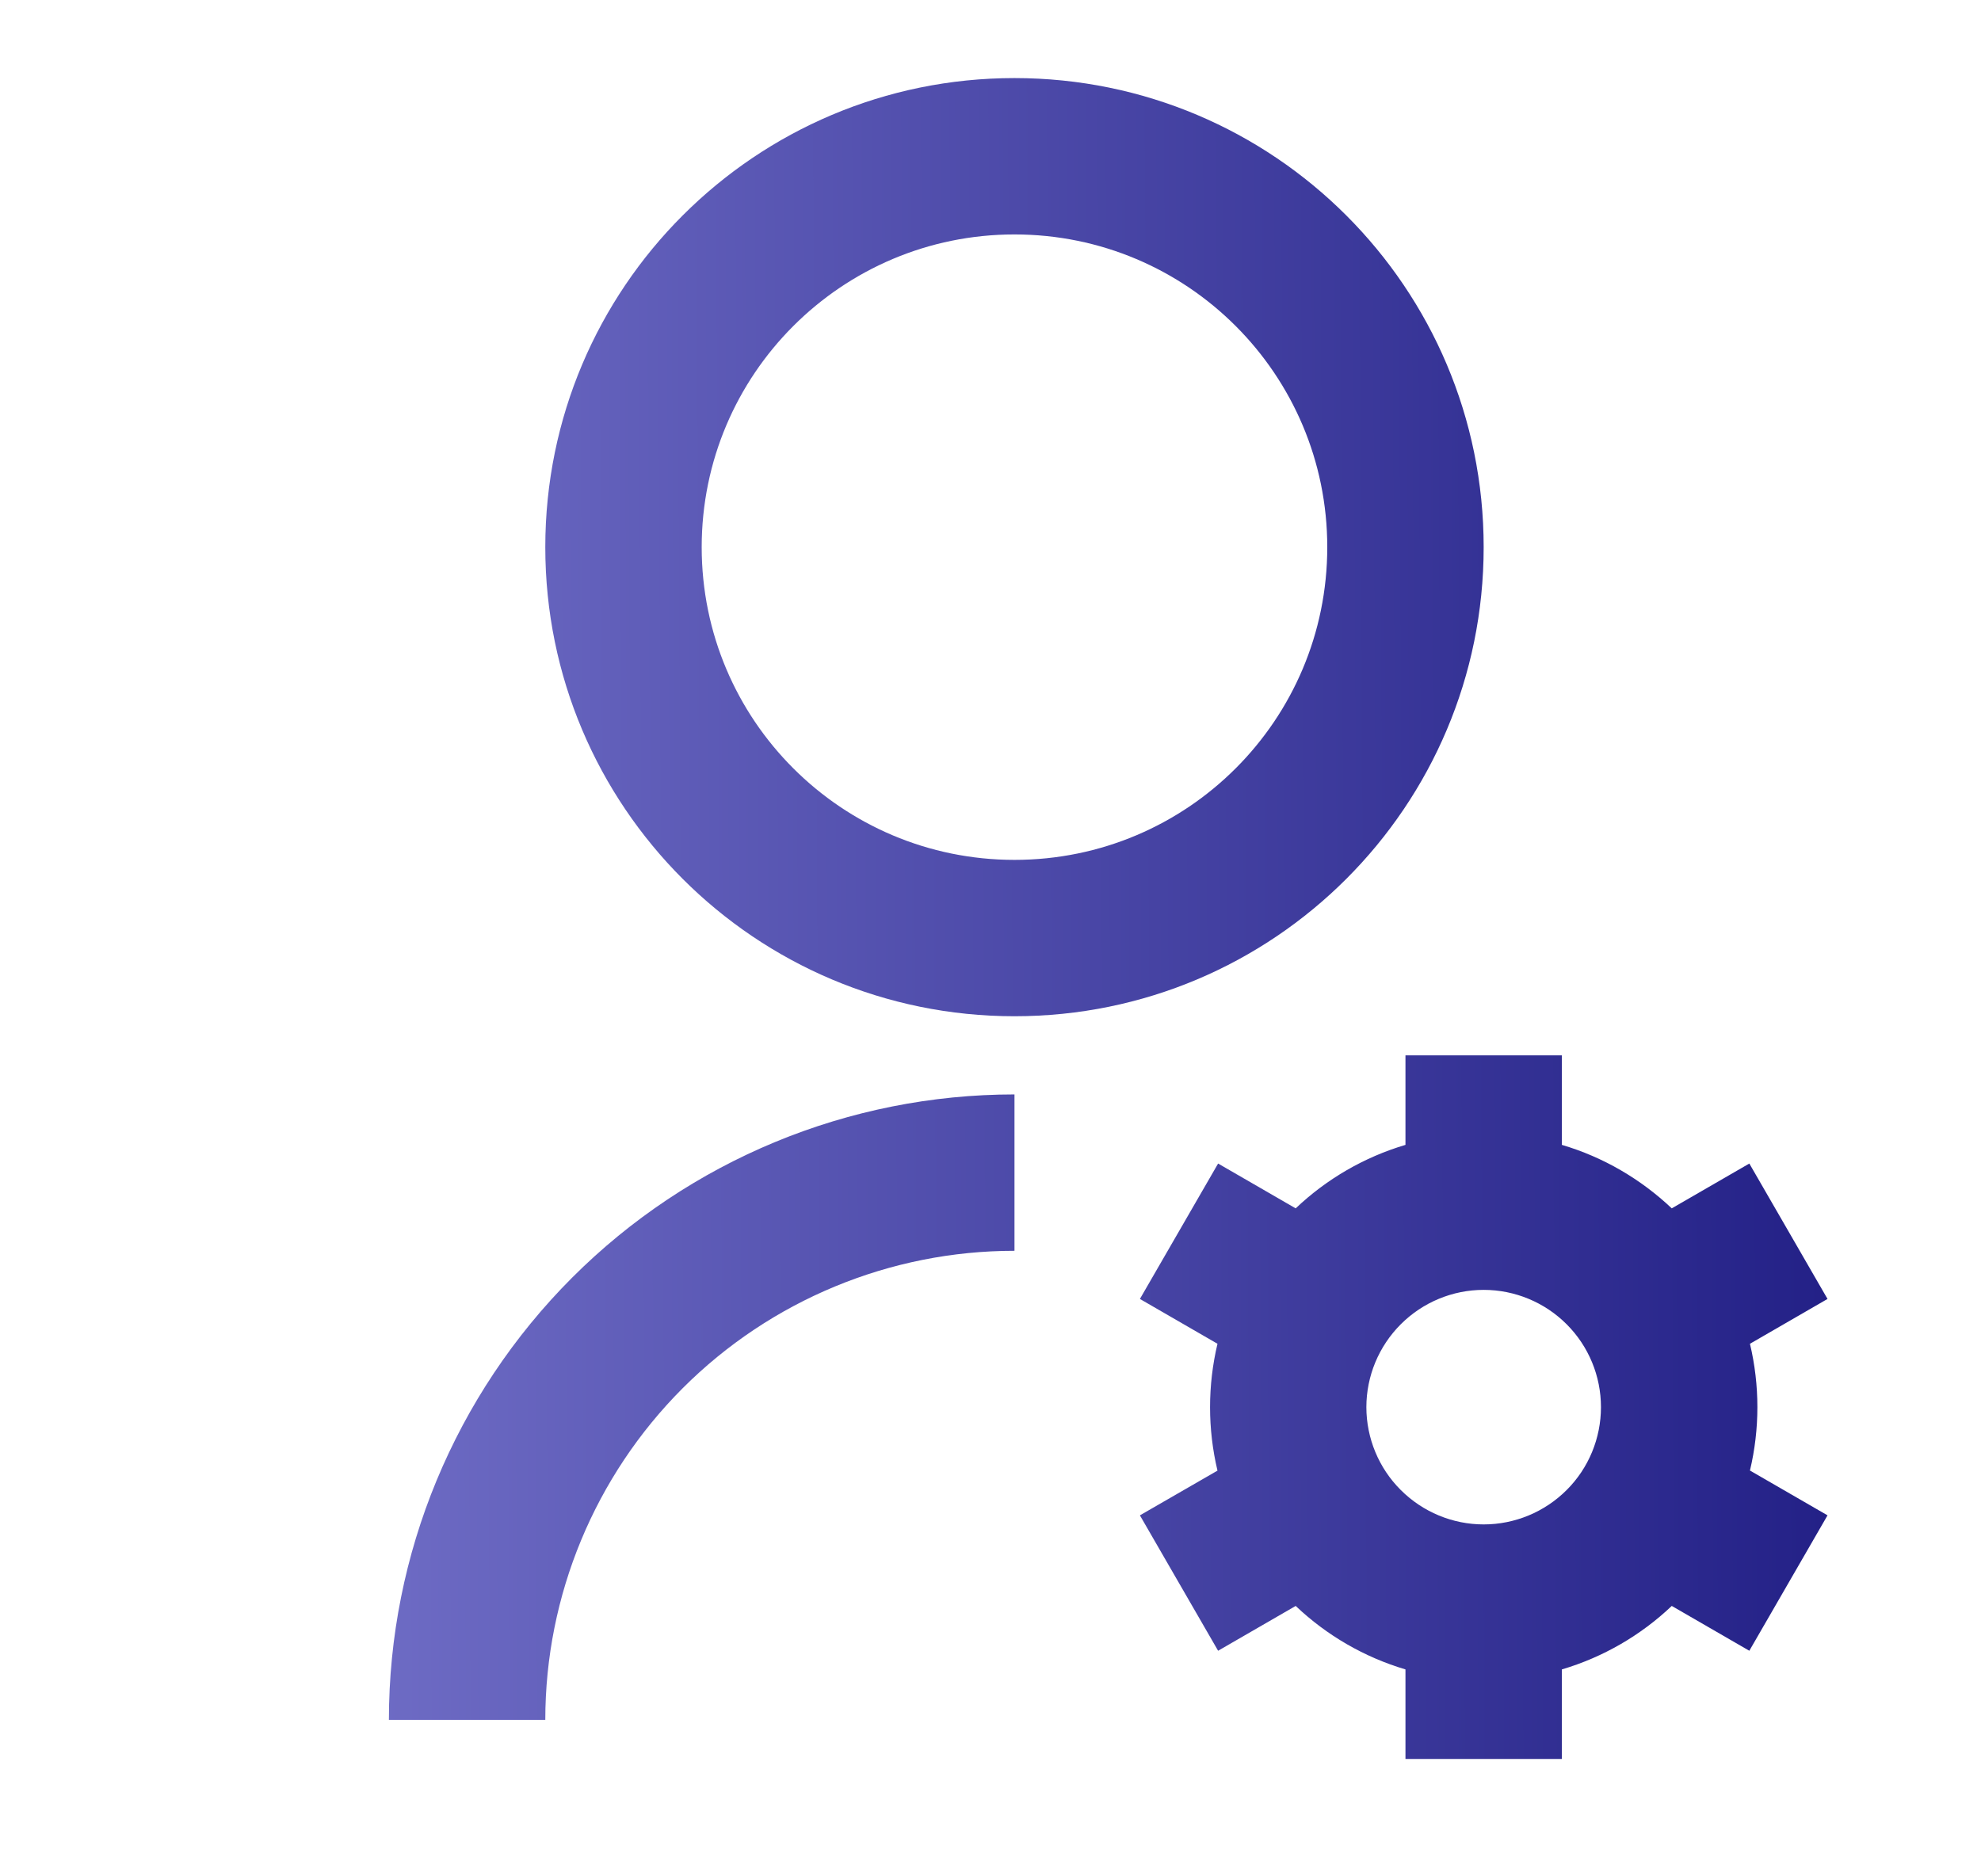 <svg width="19" height="18" viewBox="0 0 19 18" fill="none" xmlns="http://www.w3.org/2000/svg">
<path d="M9.73 10.499V11.999C8.537 11.999 7.392 12.473 6.548 13.317C5.705 14.161 5.23 15.306 5.23 16.499H3.73C3.73 14.908 4.363 13.382 5.488 12.256C6.613 11.131 8.139 10.499 9.73 10.499ZM9.73 9.749C7.244 9.749 5.23 7.735 5.23 5.249C5.23 2.763 7.244 0.749 9.73 0.749C12.217 0.749 14.23 2.763 14.23 5.249C14.23 7.735 12.217 9.749 9.73 9.749ZM9.73 8.249C11.388 8.249 12.73 6.907 12.73 5.249C12.73 3.592 11.388 2.249 9.73 2.249C8.073 2.249 6.73 3.592 6.73 5.249C6.73 6.907 8.073 8.249 9.73 8.249ZM11.677 14.108C11.582 13.708 11.582 13.291 11.677 12.891L10.933 12.461L11.683 11.162L12.427 11.592C12.725 11.309 13.086 11.1 13.48 10.983V10.124H14.98V10.983C15.38 11.101 15.739 11.313 16.034 11.592L16.778 11.162L17.528 12.461L16.784 12.891C16.879 13.291 16.879 13.707 16.784 14.107L17.528 14.537L16.778 15.836L16.034 15.406C15.736 15.689 15.375 15.898 14.98 16.015V16.874H13.48V16.015C13.086 15.898 12.725 15.689 12.427 15.406L11.683 15.836L10.933 14.537L11.677 14.108ZM14.23 14.624C14.529 14.624 14.815 14.505 15.026 14.294C15.237 14.084 15.355 13.797 15.355 13.499C15.355 13.201 15.237 12.915 15.026 12.704C14.815 12.493 14.529 12.374 14.23 12.374C13.932 12.374 13.646 12.493 13.435 12.704C13.224 12.915 13.105 13.201 13.105 13.499C13.105 13.797 13.224 14.084 13.435 14.294C13.646 14.505 13.932 14.624 14.23 14.624Z" fill="url(#paint0_linear)"/>
<defs>
<linearGradient id="paint0_linear" x1="23.636" y1="8.812" x2="-7.957" y2="8.979" gradientUnits="userSpaceOnUse">
<stop stop-color="#03006C"/>
<stop offset="1" stop-color="#ABA9F7"/>
</linearGradient>
</defs>
</svg>
